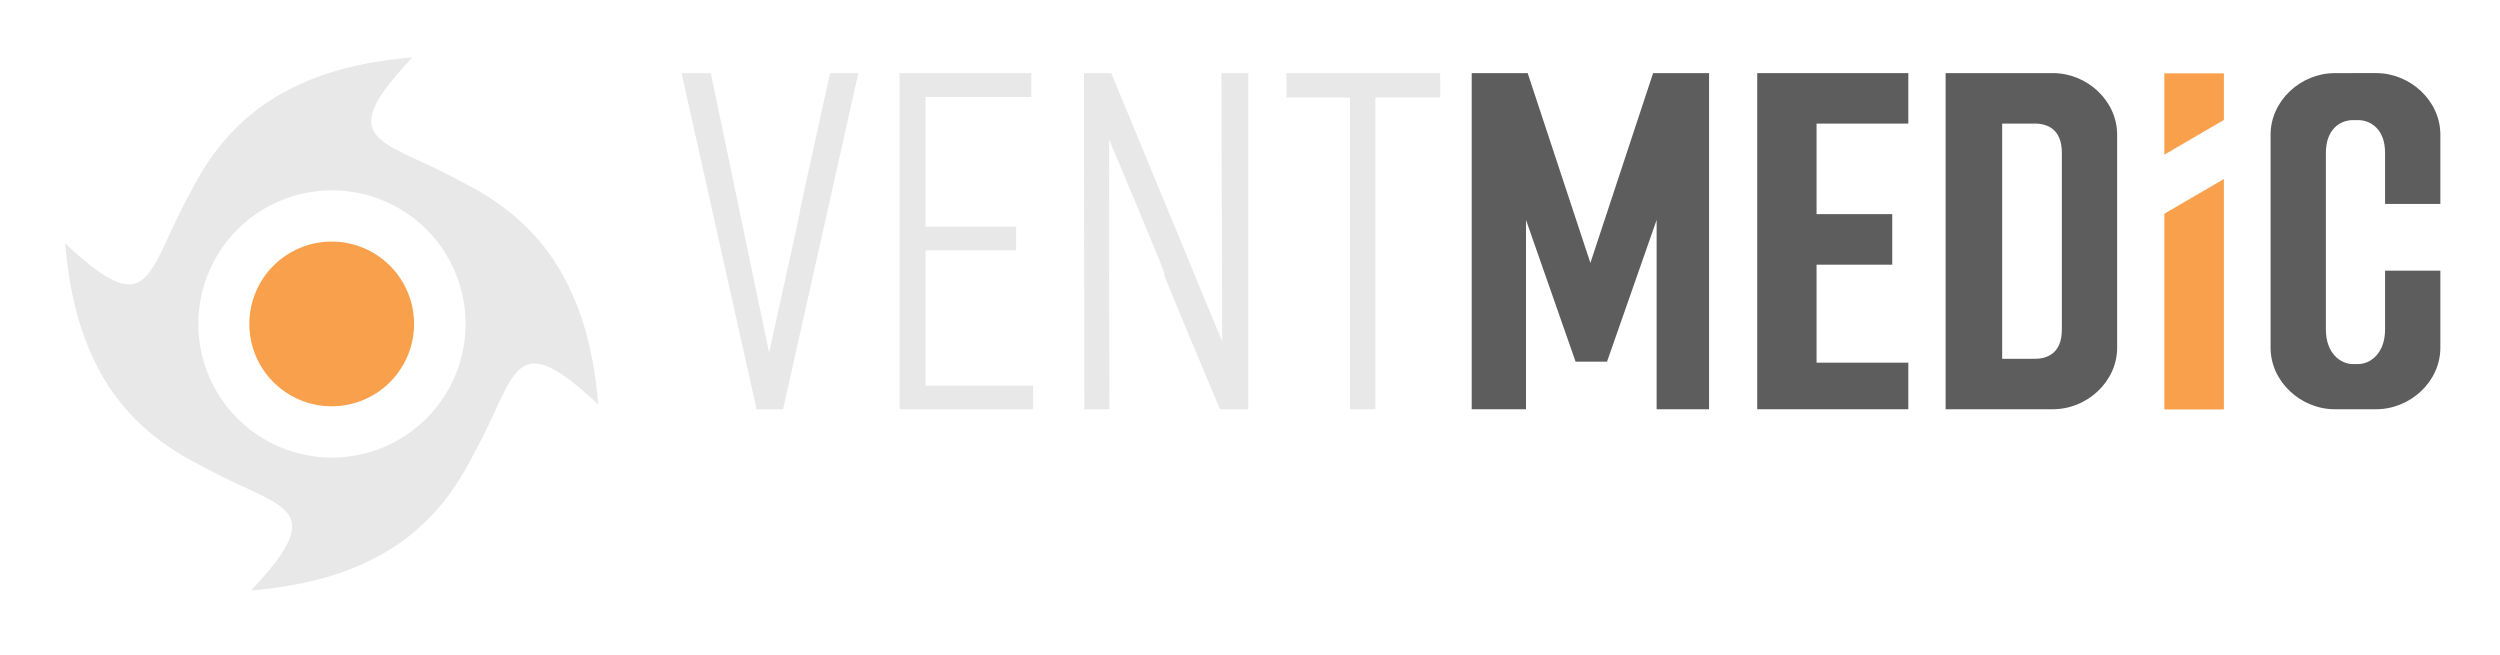 <?xml version="1.0" encoding="UTF-8" standalone="no"?>
<!-- Created with Inkscape (http://www.inkscape.org/) -->

<svg
   width="210mm"
   height="55mm"
   viewBox="0 0 210 55"
   version="1.1"
   id="svg5"
   xml:space="preserve"
   inkscape:version="1.2.1 (9c6d41e410, 2022-07-14)"
   sodipodi:docname="vent-medic-hdr-logo-aqua.svg"
   inkscape:export-filename="vent-medit-logo-0.7-2.png"
   inkscape:export-xdpi="221.538"
   inkscape:export-ydpi="221.538"
   xmlns:inkscape="http://www.inkscape.org/namespaces/inkscape"
   xmlns:sodipodi="http://sodipodi.sourceforge.net/DTD/sodipodi-0.dtd"
   xmlns="http://www.w3.org/2000/svg"
   xmlns:svg="http://www.w3.org/2000/svg"><sodipodi:namedview
     id="namedview7"
     pagecolor="#7b7b7b"
     bordercolor="#666666"
     borderopacity="1.0"
     inkscape:showpageshadow="false"
     inkscape:pageopacity="0"
     inkscape:pagecheckerboard="true"
     inkscape:deskcolor="#d1d1d1"
     inkscape:document-units="mm"
     showgrid="false"
     inkscape:zoom="0.70710678"
     inkscape:cx="144.95689"
     inkscape:cy="22.627417"
     inkscape:window-width="1920"
     inkscape:window-height="1017"
     inkscape:window-x="-2"
     inkscape:window-y="-8"
     inkscape:window-maximized="1"
     inkscape:current-layer="text1852"
     borderlayer="true"
     showborder="true" /><defs
     id="defs2" /><g
     inkscape:label="Layer 1"
     inkscape:groupmode="layer"
     id="layer1"><g
       aria-label="VENT"
       transform="scale(0.821,1.218)"
       id="text1852"
       style="font-weight:300;font-size:20.822px;font-family:'Segoe UI';-inkscape-font-specification:'Segoe UI Light';letter-spacing:0px;word-spacing:0px;fill:#820000;fill-opacity:0.52;stroke-width:0.781"><path
         id="path4752"
         style="fill:#e6e6e6;fill-opacity:0.9;stroke:none;stroke-width:0.421px;stroke-linecap:butt;stroke-linejoin:miter;stroke-opacity:1"
         d="m 42.184,3.965 c -14.474,0.779 -19.795,5.418 -22.823,9.465 -4.419,5.371 -3.848,8.961 -12.688,3.353 1.155,9.755 8.039,13.341 14.044,15.382 7.969,2.979 13.297,2.594 4.975,8.551 14.474,-0.779 19.795,-5.418 22.823,-9.465 4.419,-5.371 3.848,-8.961 12.688,-3.353 C 60.047,18.143 53.164,14.557 47.159,12.516 39.19,9.537 33.862,9.922 42.184,3.965 Z m -8.219,9.162 a 13.67,9.213 0 0 1 13.671,9.214 13.67,9.213 0 0 1 -13.671,9.214 13.67,9.213 0 0 1 -13.671,-9.214 13.67,9.213 0 0 1 13.671,-9.214 z" /><path
         id="path910"
         style="fill:#f57800;fill-opacity:0.7;stroke:none;stroke-width:0.421px;stroke-linecap:butt;stroke-linejoin:miter;stroke-opacity:1"
         d="m 33.938,16.661 a 8.426,5.679 0 0 0 -8.426,5.679 8.426,5.679 0 0 0 8.426,5.679 8.426,5.679 0 0 0 8.426,-5.679 8.426,5.679 0 0 0 -8.426,-5.679 z" /><g
         id="g3827"
         style="fill:#e6e6e6;fill-opacity:0.9"
         transform="matrix(1.59,0,0,1.59,-58.885,-138.623)"><path
           d="M 87.425,104.935 H 85.72 L 80.892,90.356 h 1.882 c 3.731,12.065 0,0 3.731,12.065 h 0.041 c 3.96,-12.065 -0.057,0 3.903,-12.065 h 1.818 z"
           id="path1904"
           sodipodi:nodetypes="ccccccccc"
           style="fill:#e6e6e6;fill-opacity:0.9" /><path
           d="M 94.922,104.935 V 90.356 h 8.478 v 1.034 h -6.805 v 5.629 h 5.827 v 1.024 h -5.827 v 5.869 h 6.919 v 1.024 z"
           id="path1906"
           sodipodi:nodetypes="ccccccccccccc"
           style="fill:#e6e6e6;fill-opacity:0.9" /><path
           d="m 115.54,104.935 c -7.354,-11.764 0.161,0 -7.138,-11.71 0.02,11.71 -0.02,0.017 0.02,11.71 h -1.611 l -0.027,-14.579 h 1.758 l 7.139,11.64 -0.051,-11.64 h 1.732 v 14.579 z"
           id="path1908"
           sodipodi:nodetypes="ccccccccccc"
           style="fill:#e6e6e6;fill-opacity:0.9" /><path
           d="m 125.541,91.413 v 13.523 h -1.637 V 91.413 h -4.088 v -1.056 h 9.894 v 1.056 z"
           id="path1910"
           sodipodi:nodetypes="ccccccccc"
           style="fill:#e6e6e6;fill-opacity:0.9" /></g><g
         id="g3839"
         style="fill:#5d5d5d;fill-opacity:1"
         transform="matrix(1.59,0,0,1.59,-58.885,-138.623)"><g
           id="g3832"
           style="fill:#5d5d5d;fill-opacity:1"><path
             id="rect1991"
             style="fill:#5d5d5d;fill-opacity:1;stroke:none;stroke-width:0.971;stroke-opacity:1"
             d="m 131.736,90.356 v 14.579 h 3.495 v -8.209 l 3.191,6.146 h 2.022 l 3.192,-6.146 v 8.209 h 3.375 V 90.356 h -3.602 l -4.035,8.232 -4.035,-8.232 z" /><path
             id="rect2065"
             style="fill:#5d5d5d;fill-opacity:1;stroke:none;stroke-width:0.76;stroke-opacity:1"
             d="m 150.11,90.356 v 14.579 h 9.723 v -2.02 h -5.905 v -4.25 h 4.87 v -2.193 h -4.87 v -3.927 h 5.905 v -2.189 z"
             sodipodi:nodetypes="ccccccccccccc" /><path
             id="rect2089"
             style="fill:#5d5d5d;fill-opacity:1;stroke:none;stroke-width:0.859;stroke-opacity:1"
             d="m 162.232,90.356 v 14.579 h 6.908 c 2.186,-3e-5 4.13,-1.194 4.13,-2.668 v -9.243 c -5e-5,-1.474 -1.944,-2.668 -4.13,-2.668 z m 3.639,2.189 h 2.102 c 0.8,2.2e-5 1.739,0.237 1.739,1.268 v 0.402 7.264 c -1.4e-4,1.031 -0.939,1.268 -1.739,1.268 h -2.102 z"
             sodipodi:nodetypes="ccccccccccccccc" /></g><path
           id="path2194"
           style="fill:#5d5d5d;fill-opacity:1;stroke:none;stroke-width:0.859;stroke-opacity:1"
           d="m 187.274,90.356 c -2.186,3.1e-5 -4.13,1.195 -4.13,2.668 v 9.243 c 3.9e-4,1.473 1.944,2.668 4.13,2.668 h 1.275 0.114 1.275 c 2.186,-3e-5 4.13,-1.194 4.13,-2.668 v -3.343 h -3.558 v 2.553 c -1.4e-4,1.031 -0.939,1.499 -1.739,1.499 h -0.108 -0.114 -0.108 c -0.8,0 -1.739,-0.468 -1.739,-1.499 v -7.264 -0.402 c 2e-5,-1.031 0.939,-1.417 1.739,-1.417 h 0.108 0.114 0.108 c 0.8,0 1.739,0.386 1.739,1.417 v 0.402 1.818 h 3.558 v -3.008 c -5e-5,-1.473 -1.944,-2.668 -4.13,-2.668 h -1.275 -0.114 z"
           sodipodi:nodetypes="sccsccsccccsccsccssccssccccsccs" /></g><path
         id="rect2205"
         style="fill:#f57800;fill-opacity:0.7;stroke:none;stroke-width:1.689;stroke-opacity:1"
         d="m 221.444,5.056 v 5.609 l 6.091,-2.393 V 5.056 Z m 6.091,7.29 -6.091,2.393 v 13.5 h 6.091 z" /></g></g></svg>
